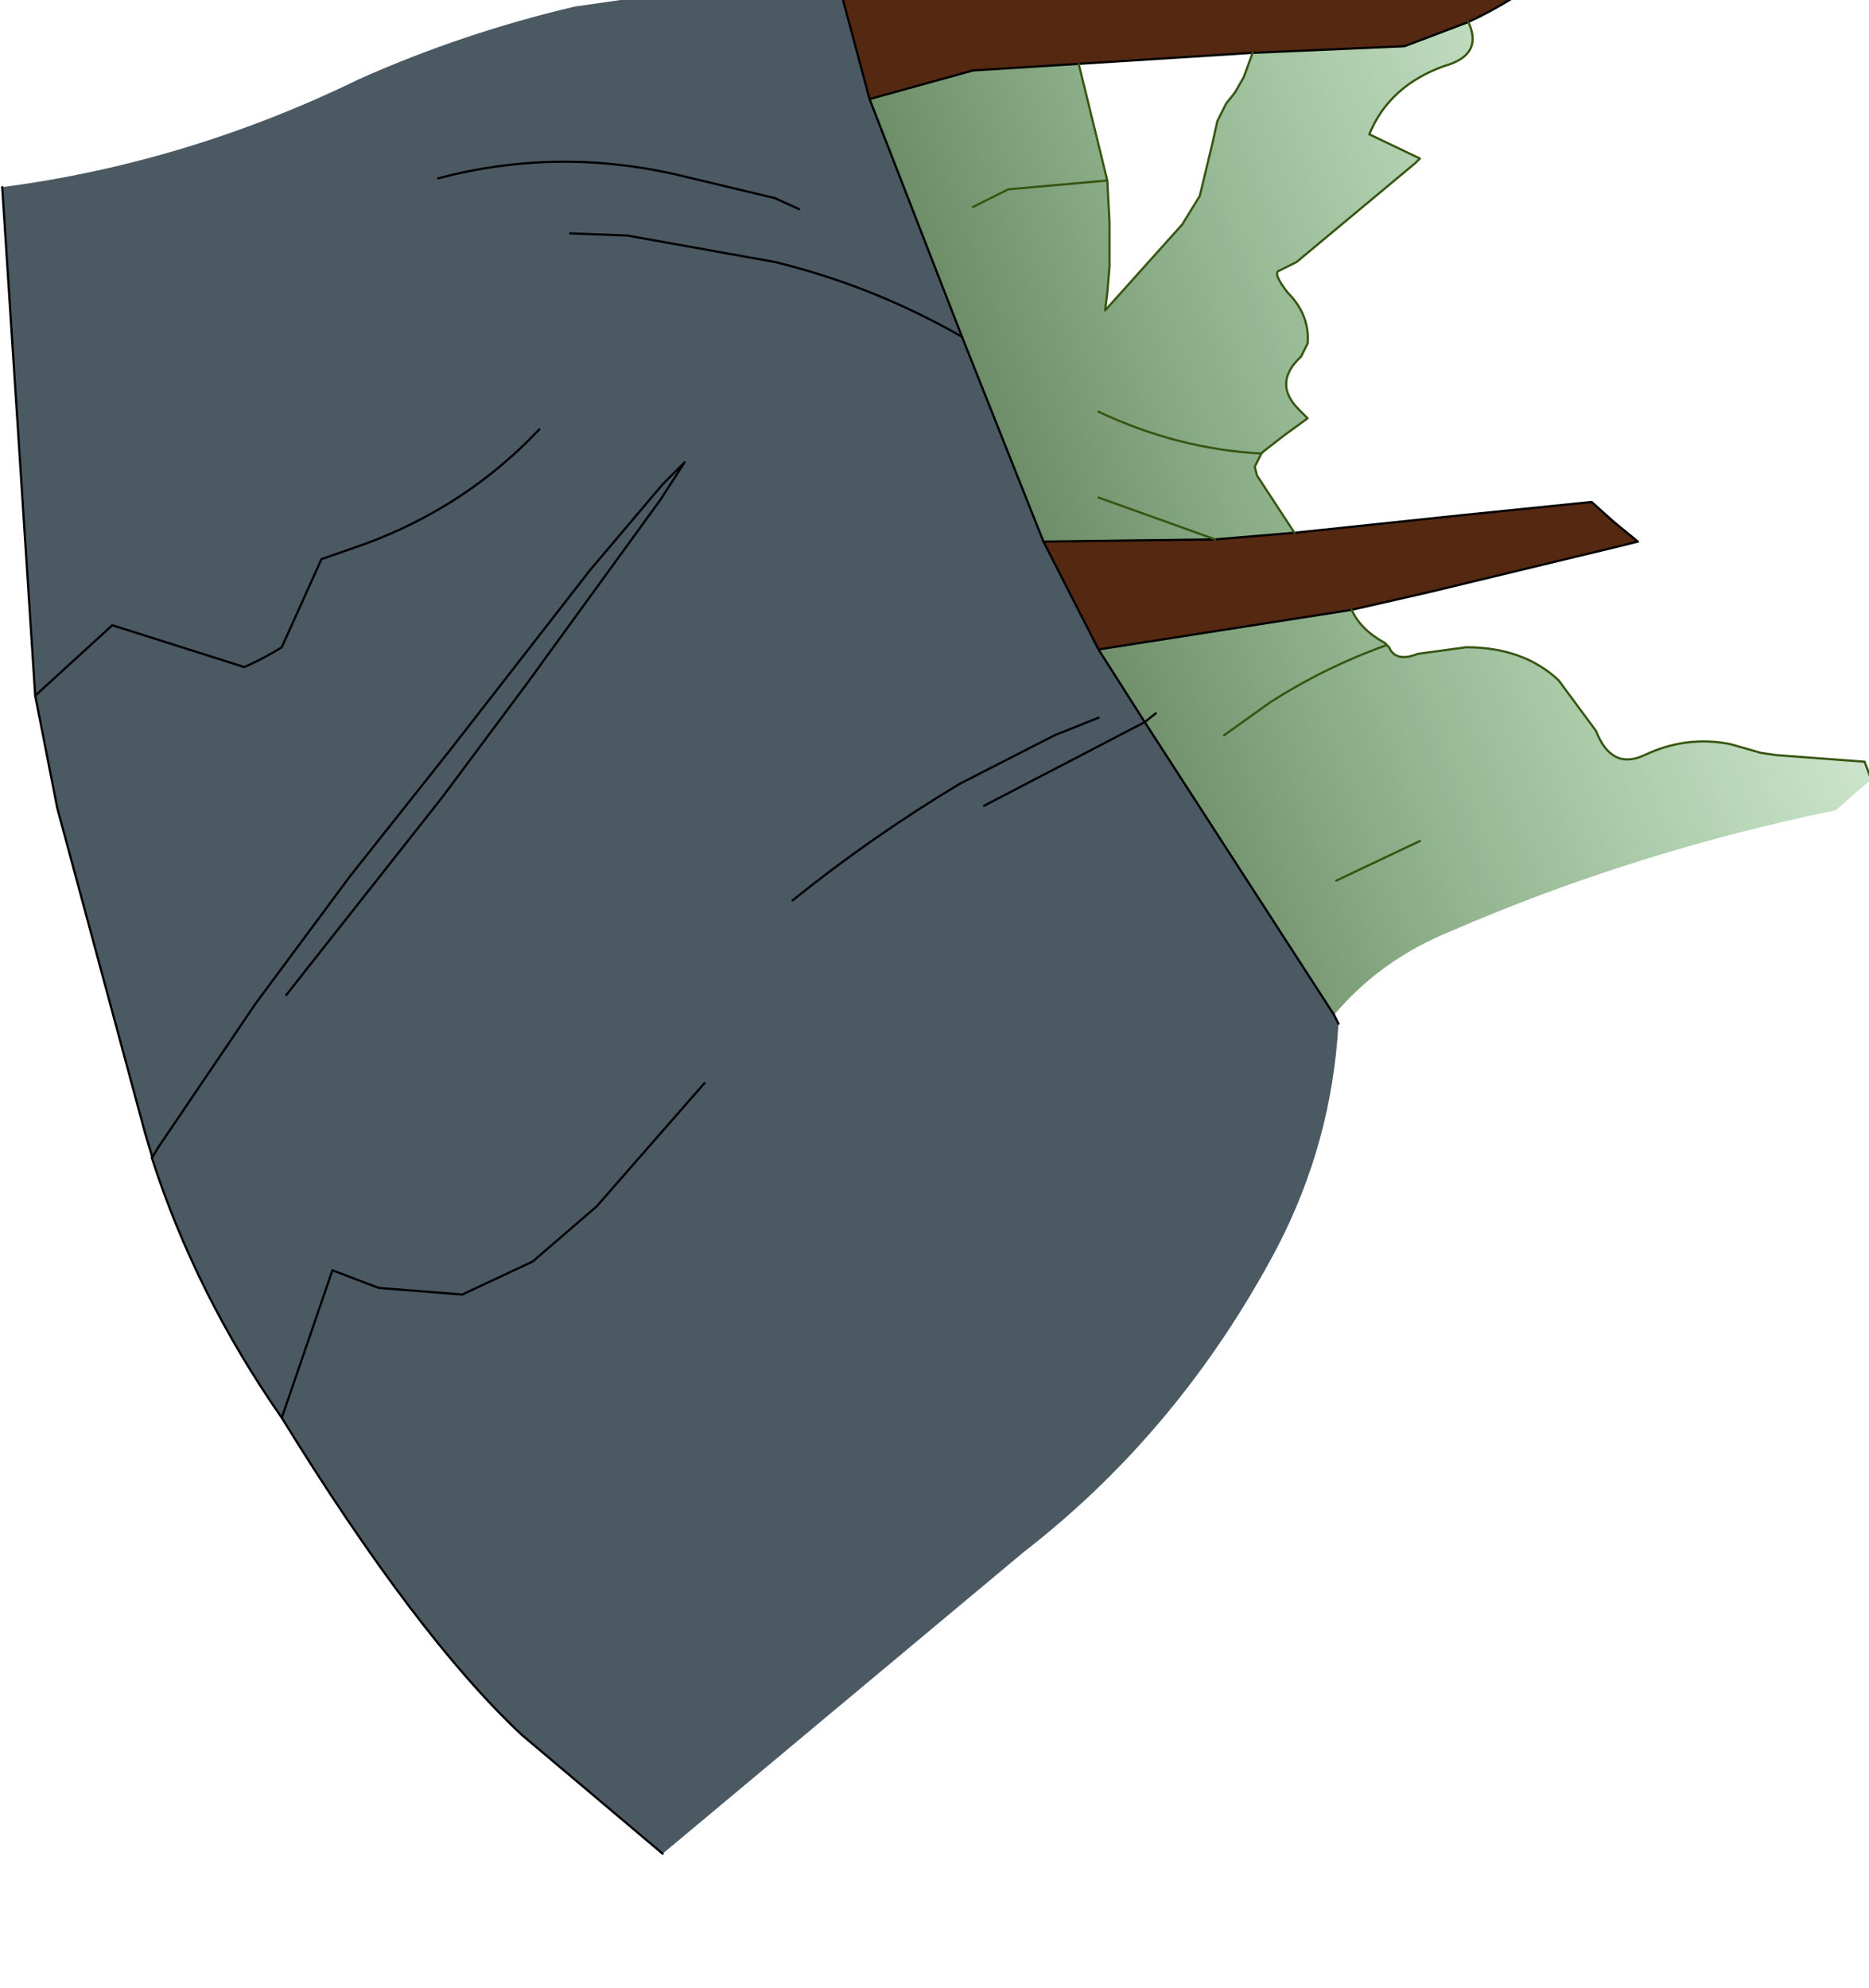<?xml version="1.0" encoding="UTF-8" standalone="no"?>
<svg xmlns:xlink="http://www.w3.org/1999/xlink" height="45.15px" width="42.45px" xmlns="http://www.w3.org/2000/svg">
  <g transform="matrix(1.0, 0.0, 0.0, 1.0, 0.0, 0.0)">
    <path d="M19.0 -0.55 L20.55 -0.85 25.1 -0.7 Q29.85 -0.65 34.35 -1.75 35.75 -2.15 37.2 -3.05 L36.7 -2.25 Q35.4 -0.45 33.35 0.5 L31.9 1.05 28.45 1.2 24.5 1.45 22.1 1.6 19.75 2.25 19.0 -0.55 M29.4 12.1 L33.2 11.7 36.15 11.4 36.65 11.85 37.2 12.3 36.8 12.4 32.45 13.45 30.7 13.85 24.95 14.75 23.7 12.3 27.6 12.25 29.4 12.1" fill="#552811" fill-rule="evenodd" stroke="none"/>
    <path d="M18.95 -0.7 L19.0 -0.55 19.75 2.25 21.85 7.65 23.7 12.3 24.95 14.75 26.0 16.4 30.3 23.05 30.4 23.25 Q30.25 25.95 29.0 28.35 26.8 32.5 23.25 35.25 L15.05 42.1 11.85 39.4 Q9.45 37.15 6.4 32.2 4.45 29.4 3.45 26.3 L3.45 26.25 3.3 25.75 1.3 18.35 0.8 15.8 0.05 4.25 Q4.25 3.7 8.15 1.8 10.5 0.75 13.05 0.15 L18.95 -0.7 M24.95 16.3 L23.95 16.7 21.8 17.8 Q19.8 19.0 18.0 20.45 19.8 19.0 21.8 17.8 L23.95 16.7 24.95 16.3 M22.35 18.3 L26.0 16.4 22.35 18.3 M16.0 24.6 L13.55 27.4 12.1 28.65 10.5 29.4 8.6 29.25 7.55 28.85 6.4 32.2 7.55 28.85 8.6 29.25 10.5 29.4 12.1 28.65 13.55 27.4 16.0 24.6 M12.25 9.75 Q10.6 11.5 8.3 12.35 L7.3 12.7 6.4 14.7 Q6.0 14.95 5.55 15.15 L2.55 14.2 0.8 15.8 2.55 14.2 5.55 15.15 Q6.0 14.95 6.4 14.7 L7.3 12.7 8.3 12.35 Q10.6 11.5 12.25 9.75 M3.45 26.3 L3.6 26.05 5.8 22.8 7.95 19.9 10.25 17.0 13.4 12.95 15.05 11.0 15.55 10.5 15.0 11.35 11.95 15.55 10.05 18.1 6.5 22.6 10.05 18.1 11.95 15.55 15.0 11.35 15.55 10.5 15.05 11.0 13.4 12.95 10.25 17.0 7.95 19.9 5.8 22.8 3.6 26.05 3.45 26.3 M18.15 4.75 L17.6 4.5 15.3 3.95 Q12.6 3.35 9.95 4.05 12.6 3.35 15.3 3.95 L17.6 4.5 18.15 4.75 M12.95 5.3 L14.25 5.35 17.6 5.95 Q19.85 6.5 21.85 7.65 19.85 6.5 17.6 5.95 L14.25 5.35 12.95 5.3" fill="#4b5963" fill-rule="evenodd" stroke="none"/>
    <path d="M33.35 0.5 Q33.7 1.25 32.8 1.5 31.55 1.95 31.1 3.05 L32.25 3.6 32.15 3.7 29.45 5.95 29.05 6.15 Q28.9 6.2 29.25 6.65 29.75 7.15 29.7 7.8 L29.55 8.1 Q28.9 8.7 29.5 9.3 L29.7 9.5 29.15 9.9 28.7 10.25 28.65 10.3 28.5 10.6 28.55 10.8 29.4 12.1 27.6 12.25 23.7 12.3 21.85 7.65 19.75 2.25 22.1 1.6 24.5 1.45 25.15 4.1 25.2 5.05 25.2 6.05 25.15 6.65 25.1 7.05 26.85 5.1 27.25 4.45 27.55 3.2 27.65 2.75 27.85 2.35 28.05 2.1 28.25 1.75 28.45 1.2 31.9 1.05 33.35 0.5 M30.7 13.85 Q30.9 14.3 31.45 14.6 L31.5 14.65 31.55 14.7 Q31.7 15.05 32.2 14.85 L33.3 14.7 Q34.6 14.7 35.4 15.45 L36.25 16.6 Q36.6 17.5 37.35 17.15 38.3 16.7 39.3 16.9 L40.0 17.1 40.35 17.15 42.35 17.3 42.5 17.7 41.7 18.4 Q37.1 19.35 32.95 21.15 31.35 21.8 30.3 23.05 L26.0 16.4 24.95 14.75 30.7 13.85 M22.1 4.7 L22.9 4.3 25.15 4.1 22.9 4.3 22.1 4.7 M24.95 11.3 L27.6 12.25 24.95 11.3 M24.95 9.35 Q26.75 10.2 28.65 10.3 26.75 10.2 24.95 9.35 M27.8 16.7 L28.85 15.95 Q30.1 15.15 31.5 14.65 30.1 15.15 28.85 15.95 L27.8 16.7 M26.25 16.2 L26.0 16.4 26.25 16.2 M30.35 20.0 L32.25 19.1 30.35 20.0" fill="url(#gradient0)" fill-rule="evenodd" stroke="none"/>
    <path d="M18.95 -0.7 L19.0 -0.55 20.55 -0.85 25.1 -0.7 Q29.85 -0.65 34.35 -1.75 35.75 -2.15 37.2 -3.05 L36.7 -2.25 Q35.4 -0.45 33.35 0.5 L31.9 1.05 28.45 1.2 24.5 1.45 22.1 1.6 19.75 2.25 21.85 7.65 23.7 12.3 27.6 12.25 29.4 12.1 33.2 11.7 36.15 11.4 M37.2 12.3 L36.8 12.4 32.45 13.45 30.7 13.85 24.95 14.75 23.7 12.3 M30.3 23.05 L30.4 23.25 M15.05 42.1 L11.85 39.4 Q9.45 37.15 6.4 32.2 4.45 29.4 3.45 26.3 M3.45 26.25 L3.3 25.75 1.3 18.35 0.8 15.8 0.05 4.25 M26.0 16.4 L24.95 14.75 M30.3 23.05 L26.0 16.4 M19.0 -0.55 L19.75 2.25" fill="none" stroke="#000000" stroke-linecap="round" stroke-linejoin="round" stroke-width="0.05"/>
    <path d="M33.35 0.5 Q33.7 1.25 32.8 1.5 31.55 1.95 31.1 3.05 L32.25 3.6 32.15 3.7 29.45 5.95 29.05 6.15 Q28.9 6.2 29.25 6.65 29.75 7.15 29.7 7.8 L29.55 8.1 Q28.9 8.7 29.5 9.3 L29.7 9.5 29.15 9.9 28.7 10.25 28.65 10.3 28.5 10.6 28.55 10.8 29.4 12.1 M30.7 13.85 Q30.9 14.3 31.45 14.6 L31.5 14.65 31.55 14.7 Q31.7 15.05 32.2 14.85 L33.3 14.7 Q34.6 14.7 35.4 15.45 L36.25 16.6 Q36.6 17.5 37.35 17.15 38.3 16.7 39.3 16.9 L40.0 17.1 40.35 17.15 42.35 17.3 42.5 17.7 M28.45 1.2 L28.25 1.75 28.05 2.1 27.85 2.35 27.65 2.75 27.55 3.2 27.25 4.45 26.85 5.1 25.1 7.05 25.15 6.65 25.2 6.05 25.2 5.05 25.15 4.1 22.9 4.3 22.1 4.7 M27.6 12.25 L24.95 11.3 M24.5 1.45 L25.15 4.1 M28.65 10.3 Q26.75 10.2 24.95 9.35 M31.5 14.65 Q30.1 15.15 28.85 15.95 L27.8 16.7 M32.25 19.1 L30.35 20.0" fill="none" stroke="#375511" stroke-linecap="round" stroke-linejoin="round" stroke-width="0.05"/>
    <path d="M36.15 11.4 L36.65 11.85 37.2 12.3 M3.45 26.3 L3.45 26.25 M18.0 20.45 Q19.8 19.0 21.8 17.8 L23.95 16.7 24.95 16.3 M26.0 16.4 L26.25 16.2 M26.0 16.4 L22.35 18.3 M21.85 7.65 Q19.85 6.5 17.6 5.95 L14.25 5.35 12.95 5.3 M9.95 4.05 Q12.6 3.35 15.3 3.95 L17.6 4.5 18.15 4.75 M6.5 22.6 L10.05 18.1 11.95 15.55 15.0 11.35 15.55 10.5 15.05 11.0 13.4 12.95 10.25 17.0 7.95 19.9 5.8 22.8 3.6 26.05 3.45 26.3 M0.8 15.8 L2.55 14.2 5.55 15.15 Q6.0 14.95 6.4 14.7 L7.3 12.7 8.3 12.35 Q10.6 11.5 12.25 9.75 M6.4 32.2 L7.55 28.85 8.6 29.25 10.5 29.4 12.1 28.65 13.55 27.4 16.0 24.6" fill="none" stroke="#000000" stroke-linecap="round" stroke-linejoin="round" stroke-width="0.05"/>
  </g>
  <defs>
    <linearGradient gradientTransform="matrix(0.01, -0.004, 0.004, 0.01, 32.75, 11.1)" gradientUnits="userSpaceOnUse" id="gradient0" spreadMethod="pad" x1="-819.2" x2="819.2">
      <stop offset="0.0" stop-color="#26561d" stop-opacity="0.671"/>
      <stop offset="1.0" stop-color="#399f39" stop-opacity="0.2"/>
    </linearGradient>
  </defs>
</svg>
